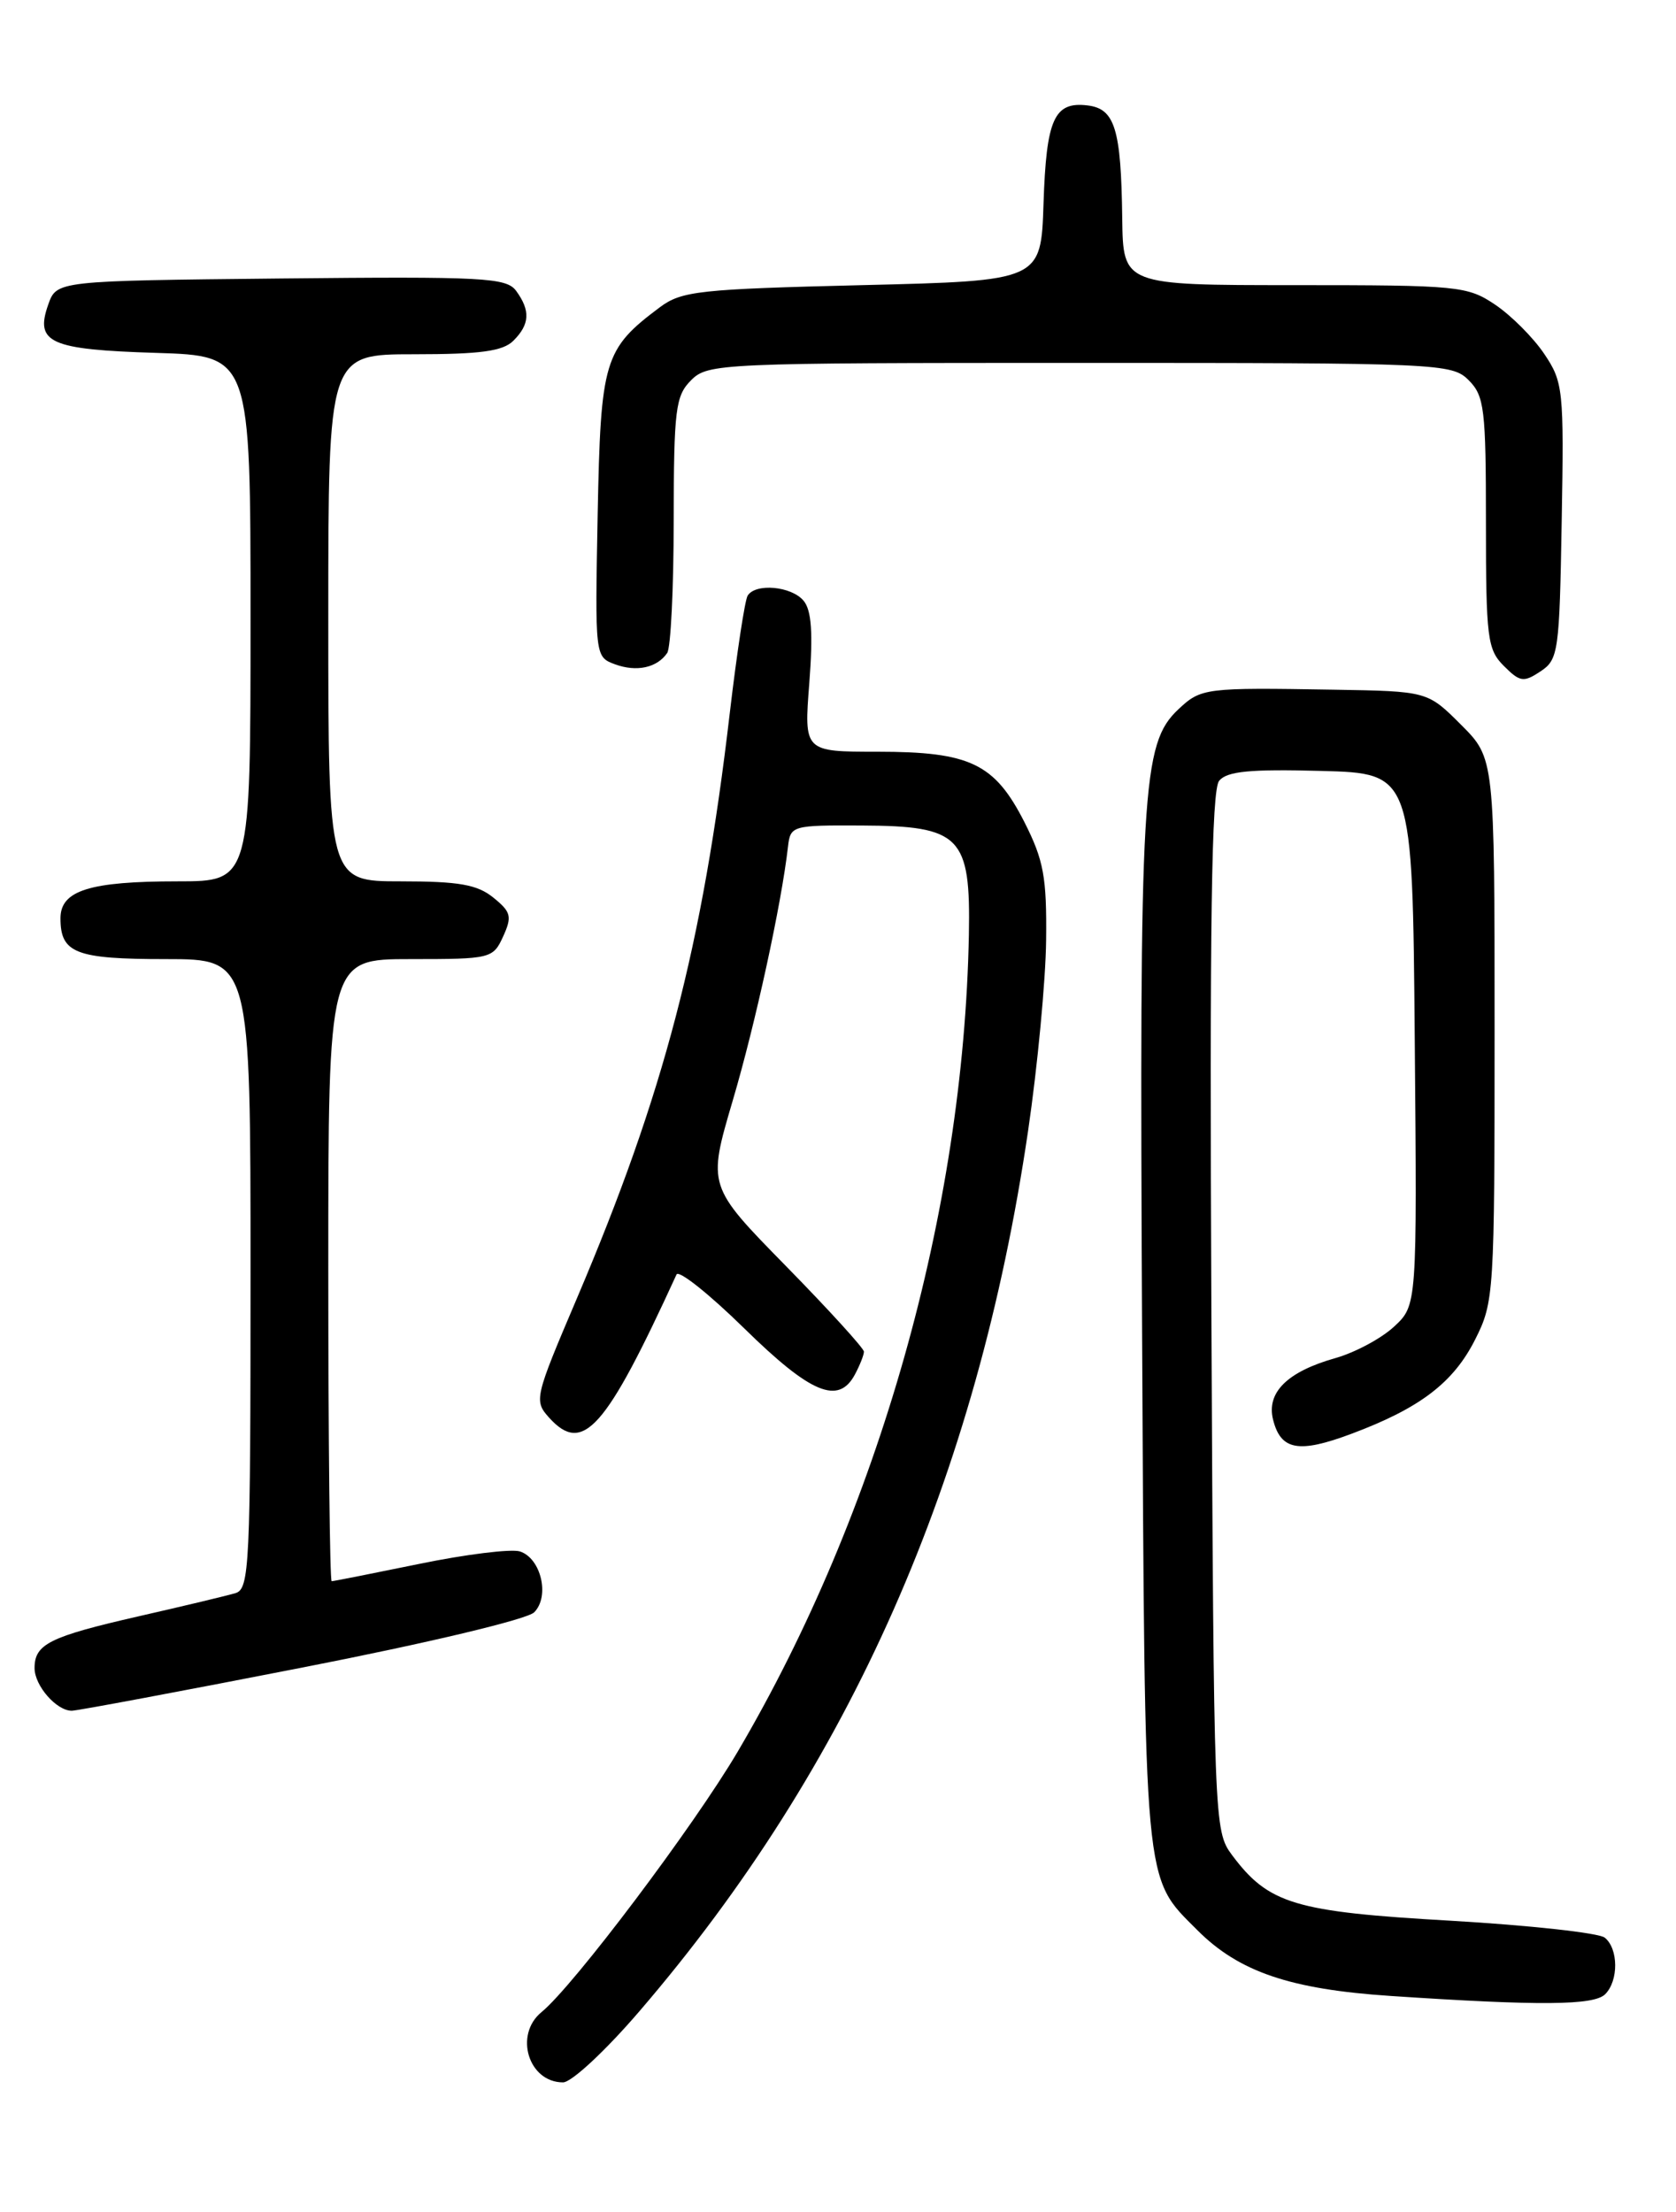 <?xml version="1.0" encoding="UTF-8" standalone="no"?>
<!DOCTYPE svg PUBLIC "-//W3C//DTD SVG 1.1//EN" "http://www.w3.org/Graphics/SVG/1.1/DTD/svg11.dtd" >
<svg xmlns="http://www.w3.org/2000/svg" xmlns:xlink="http://www.w3.org/1999/xlink" version="1.1" viewBox="0 0 194 256">
 <g >
 <path fill="currentColor"
d=" M 74.03 232.75 C 98.43 204.35 113.08 171.16 119.00 130.90 C 120.10 123.42 121.04 113.47 121.09 108.80 C 121.17 101.52 120.81 99.56 118.59 95.17 C 115.13 88.36 112.31 87.00 101.58 87.00 C 93.06 87.00 93.06 87.00 93.68 79.03 C 94.12 73.28 93.94 70.63 93.02 69.53 C 91.62 67.84 87.45 67.46 86.54 68.94 C 86.22 69.46 85.29 75.58 84.47 82.55 C 81.32 109.51 76.86 126.59 66.77 150.28 C 61.88 161.76 61.79 162.11 63.57 164.08 C 67.47 168.39 70.09 165.44 78.31 147.50 C 78.56 146.95 82.09 149.76 86.16 153.75 C 93.86 161.30 97.06 162.63 98.96 159.07 C 99.53 158.00 100.00 156.82 100.00 156.43 C 100.00 156.05 95.93 151.58 90.95 146.50 C 81.90 137.27 81.90 137.27 84.81 127.39 C 87.44 118.50 90.45 104.66 91.21 98.00 C 91.49 95.55 91.68 95.50 99.76 95.54 C 111.20 95.59 112.36 96.78 112.15 108.18 C 111.54 140.27 101.72 174.98 85.40 202.71 C 80.31 211.35 66.40 229.83 62.68 232.87 C 59.48 235.49 61.17 241.00 65.17 241.00 C 66.16 241.00 70.11 237.32 74.03 232.75 Z  M 185.80 230.80 C 187.37 229.23 187.34 225.52 185.75 224.25 C 185.06 223.70 177.02 222.82 167.89 222.29 C 149.85 221.26 146.84 220.36 142.60 214.68 C 140.53 211.89 140.50 211.07 140.22 151.82 C 140.01 106.81 140.23 91.42 141.12 90.36 C 142.03 89.26 144.69 89.00 152.90 89.22 C 163.50 89.50 163.50 89.50 163.76 120.28 C 164.03 151.07 164.03 151.07 161.36 153.54 C 159.90 154.90 156.85 156.53 154.60 157.17 C 149.02 158.74 146.57 161.15 147.36 164.30 C 148.25 167.85 150.32 168.23 156.43 165.94 C 164.35 162.98 168.23 160.03 170.75 155.03 C 172.94 150.69 173.00 149.75 173.00 119.17 C 173.00 87.76 173.00 87.76 169.12 83.88 C 165.24 80.00 165.24 80.00 154.37 79.82 C 139.48 79.57 139.03 79.62 136.40 82.09 C 132.17 86.07 131.88 91.08 132.20 154.16 C 132.53 219.23 132.33 217.10 138.61 223.40 C 143.42 228.21 149.35 230.23 160.99 231.00 C 178.27 232.15 184.50 232.10 185.80 230.80 Z  M 34.95 193.00 C 49.55 190.15 61.02 187.41 61.83 186.60 C 63.67 184.76 62.63 180.33 60.17 179.55 C 59.17 179.24 53.94 179.88 48.56 180.99 C 43.18 182.09 38.60 183.00 38.39 183.00 C 38.18 183.00 38.00 166.80 38.00 147.00 C 38.00 111.00 38.00 111.00 47.52 111.00 C 56.82 111.00 57.07 110.94 58.24 108.38 C 59.29 106.07 59.16 105.54 57.10 103.88 C 55.24 102.37 53.11 102.00 46.39 102.00 C 38.00 102.00 38.00 102.00 38.00 71.50 C 38.00 41.00 38.00 41.00 47.93 41.00 C 55.62 41.00 58.21 40.65 59.43 39.43 C 61.33 37.53 61.41 35.95 59.75 33.67 C 58.62 32.13 56.06 31.99 32.52 32.23 C 6.55 32.50 6.55 32.50 5.58 35.26 C 4.02 39.68 5.77 40.46 18.05 40.84 C 29.00 41.18 29.00 41.18 29.00 71.59 C 29.00 102.00 29.00 102.00 20.57 102.00 C 10.36 102.00 7.00 103.06 7.00 106.28 C 7.00 110.32 8.76 111.00 19.20 111.00 C 29.00 111.00 29.00 111.00 29.00 147.43 C 29.00 181.27 28.88 183.90 27.25 184.38 C 26.29 184.67 21.23 185.88 16.00 187.07 C 5.73 189.42 4.00 190.28 4.00 193.05 C 4.00 195.10 6.55 198.01 8.32 197.99 C 8.97 197.98 20.95 195.74 34.95 193.00 Z  M 180.77 60.31 C 181.04 45.10 180.94 44.21 178.75 40.96 C 177.49 39.08 174.93 36.52 173.08 35.27 C 169.85 33.10 168.85 33.00 149.85 33.00 C 130.00 33.00 130.00 33.00 129.90 25.25 C 129.77 14.91 129.05 12.57 125.87 12.20 C 122.02 11.74 121.11 13.77 120.79 23.55 C 120.50 32.50 120.50 32.50 99.82 33.00 C 80.93 33.46 78.90 33.68 76.38 35.56 C 69.90 40.41 69.53 41.65 69.18 59.58 C 68.87 75.98 68.87 76.02 71.18 76.88 C 73.68 77.80 76.06 77.29 77.23 75.57 C 77.64 74.98 77.98 68.09 77.98 60.25 C 78.00 47.34 78.19 45.81 80.00 44.00 C 81.94 42.06 83.33 42.00 125.00 42.00 C 166.67 42.00 168.06 42.06 170.00 44.00 C 171.82 45.82 172.00 47.33 172.00 60.50 C 172.00 73.84 172.17 75.17 174.07 77.07 C 175.94 78.94 176.36 79.00 178.32 77.70 C 180.39 76.33 180.51 75.43 180.77 60.31 Z "/>
</g>
</svg>
